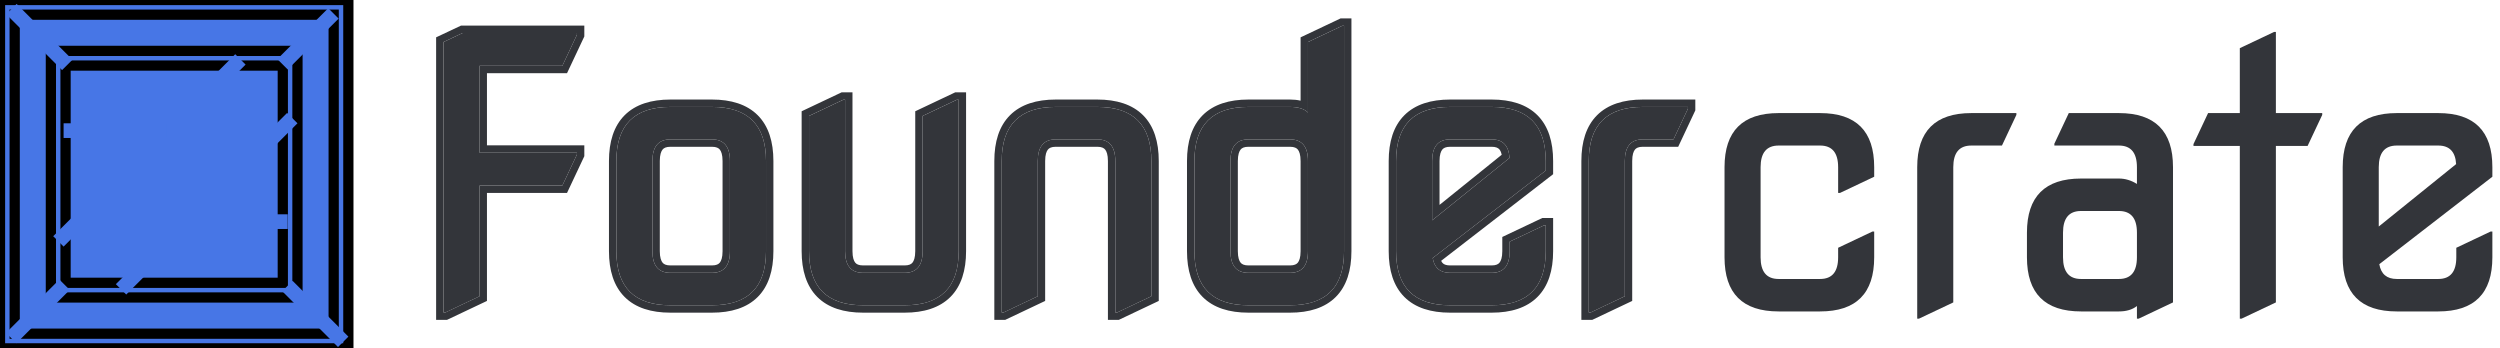 <svg width="244" height="34" viewBox="0 0 244 34" fill="none" xmlns="http://www.w3.org/2000/svg">
<path d="M32.567 1.433H1.433V32.567H32.567V1.433ZM0 0V34H34V0H0Z" fill="#4776E6"/>
<path d="M32.567 1.433H1.433V32.567H32.567V1.433ZM0 0V34H34V0H0Z" stroke="black"/>
<path d="M27.601 6.399H6.398V27.601H27.601V6.399ZM4.966 4.966V29.034H29.033V4.966H4.966Z" fill="#4776E6"/>
<path d="M27.601 6.399H6.398V27.601H27.601V6.399ZM4.966 4.966V29.034H29.033V4.966H4.966Z" stroke="black"/>
<path fill-rule="evenodd" clip-rule="evenodd" d="M6.806 28.294L1.599 33.501L0.586 32.488L5.793 27.282L6.806 28.294Z" fill="#4776E6"/>
<path fill-rule="evenodd" clip-rule="evenodd" d="M33.049 1.815L28.079 6.781L27.066 5.768L32.036 0.801L33.049 1.815Z" fill="#4776E6"/>
<path fill-rule="evenodd" clip-rule="evenodd" d="M23.971 6.304L6.207 24.068L5.194 23.055L22.958 5.291L23.971 6.304Z" fill="#4776E6"/>
<path fill-rule="evenodd" clip-rule="evenodd" d="M29.033 12.034L12.32 28.747L11.307 27.734L28.02 11.021L29.033 12.034Z" fill="#4776E6"/>
<path fill-rule="evenodd" clip-rule="evenodd" d="M28.556 27.41L34.003 32.857L32.99 33.87L27.543 28.423L28.556 27.41Z" fill="#4776E6"/>
<path fill-rule="evenodd" clip-rule="evenodd" d="M1.623 0.382L7.071 5.829L6.058 6.842L0.61 1.395L1.623 0.382Z" fill="#4776E6"/>
<path fill-rule="evenodd" clip-rule="evenodd" d="M16.235 13.466L6.207 13.466V12.034L16.235 12.034V13.466Z" fill="#4776E6"/>
<path fill-rule="evenodd" clip-rule="evenodd" d="M28.078 22.348H18.623V20.916H28.078V22.348Z" fill="#4776E6"/>
<path d="M43.287 30.499V4.101L45.153 3.221H56.31V3.397L54.885 6.424H46.807V14.907H56.31V15.083L54.885 18.11H46.807V28.915L43.463 30.499H43.287Z" fill="#33353A"/>
<path d="M65.436 26.628H69.484C70.657 26.628 71.244 25.924 71.244 24.516V15.716C71.244 14.308 70.657 13.604 69.484 13.604H65.436C64.263 13.604 63.676 14.308 63.676 15.716V24.516C63.676 25.924 64.263 26.628 65.436 26.628ZM65.436 29.795C61.916 29.795 60.157 28.035 60.157 24.516V15.716C60.157 12.196 61.916 10.437 65.436 10.437H69.484C73.004 10.437 74.764 12.196 74.764 15.716V24.516C74.764 28.035 73.004 29.795 69.484 29.795H65.436Z" fill="#33353A"/>
<path d="M84.242 29.795C80.722 29.795 78.962 28.035 78.962 24.516V11.316L82.306 9.733H82.482V24.516C82.482 25.924 83.069 26.628 84.242 26.628H88.289C89.463 26.628 90.049 25.924 90.049 24.516V11.316L93.393 9.733H93.569V24.516C93.569 28.035 91.809 29.795 88.289 29.795H84.242Z" fill="#33353A"/>
<path d="M97.767 30.499V15.716C97.767 12.196 99.527 10.437 103.047 10.437H107.095C110.615 10.437 112.374 12.196 112.374 15.716V28.915L109.031 30.499H108.855V15.716C108.855 14.308 108.268 13.604 107.095 13.604H103.047C101.874 13.604 101.287 14.308 101.287 15.716V28.915L97.944 30.499H97.767Z" fill="#33353A"/>
<path d="M121.853 29.795C118.333 29.795 116.573 28.035 116.573 24.516V15.716C116.573 12.196 118.333 10.437 121.853 10.437H125.9C126.698 10.437 127.285 10.618 127.66 10.982V4.101L131.004 2.517H131.18V24.516C131.18 28.035 129.42 29.795 125.9 29.795H121.853ZM121.853 26.628H125.9C127.074 26.628 127.66 25.924 127.66 24.516V15.716C127.66 14.308 127.074 13.604 125.9 13.604H121.853C120.679 13.604 120.093 14.308 120.093 15.716V24.516C120.093 25.924 120.679 26.628 121.853 26.628Z" fill="#33353A"/>
<path d="M141.538 29.795C138.018 29.795 136.258 28.035 136.258 24.516V15.716C136.258 12.196 138.018 10.437 141.538 10.437H145.586C149.105 10.437 150.865 12.196 150.865 15.716V16.649L139.831 25.184C139.995 26.146 140.564 26.628 141.538 26.628H145.586C146.759 26.628 147.345 25.924 147.345 24.516V23.583L150.689 21.999H150.865V24.516C150.865 28.035 149.105 29.795 145.586 29.795H141.538ZM139.778 21.506L147.328 15.417C147.257 14.209 146.677 13.604 145.586 13.604H141.538C140.365 13.604 139.778 14.308 139.778 15.716V21.506Z" fill="#33353A"/>
<path d="M155.064 30.499V15.716C155.064 12.196 156.824 10.437 160.343 10.437H164.743V10.613L163.335 13.604H160.343C159.17 13.604 158.583 14.308 158.583 15.716V28.915L155.24 30.499H155.064Z" fill="#33353A"/>
<path fill-rule="evenodd" clip-rule="evenodd" d="M42.565 31.22V3.644L44.99 2.5H57.03V3.558L55.341 7.145H47.527V14.186H57.03V15.244L55.341 18.83H47.527V29.371L43.624 31.22H42.565ZM46.806 18.109H54.884L56.309 15.082V14.906H46.806V6.424H54.884L56.309 3.397V3.221H45.152L43.286 4.101V30.499H43.462L46.806 28.915V18.109ZM65.436 25.906H69.483C69.921 25.906 70.13 25.781 70.249 25.638C70.39 25.469 70.522 25.137 70.522 24.515V15.716C70.522 15.094 70.39 14.762 70.249 14.594C70.13 14.45 69.921 14.325 69.483 14.325H65.436C64.998 14.325 64.789 14.45 64.669 14.594C64.529 14.762 64.396 15.094 64.396 15.716V24.515C64.396 25.137 64.529 25.469 64.669 25.638C64.789 25.781 64.998 25.906 65.436 25.906ZM60.966 28.985C59.903 27.922 59.435 26.386 59.435 24.515V15.716C59.435 13.845 59.903 12.309 60.966 11.246C62.029 10.184 63.565 9.715 65.436 9.715H69.483C71.354 9.715 72.89 10.184 73.953 11.246C75.016 12.309 75.484 13.845 75.484 15.716V24.515C75.484 26.386 75.016 27.922 73.953 28.985C72.89 30.048 71.354 30.516 69.483 30.516H65.436C63.565 30.516 62.029 30.048 60.966 28.985ZM78.24 10.86L82.143 9.012H83.202V24.515C83.202 25.137 83.334 25.469 83.475 25.638C83.594 25.781 83.803 25.906 84.241 25.906H88.289C88.726 25.906 88.935 25.781 89.055 25.638C89.195 25.469 89.328 25.137 89.328 24.515V10.86L93.23 9.012H94.289V24.515C94.289 26.386 93.821 27.922 92.758 28.985C91.695 30.048 90.16 30.516 88.289 30.516H84.241C82.37 30.516 80.834 30.048 79.771 28.985C78.709 27.922 78.24 26.386 78.24 24.515V10.86ZM93.568 24.515C93.568 28.035 91.808 29.795 88.289 29.795H84.241C80.721 29.795 78.961 28.035 78.961 24.515V11.316L82.305 9.732H82.481V24.515C82.481 25.923 83.068 26.627 84.241 26.627H88.289C89.462 26.627 90.049 25.923 90.049 24.515V11.316L93.392 9.732H93.568V24.515ZM97.046 31.22V15.716C97.046 13.845 97.514 12.309 98.577 11.246C99.64 10.184 101.175 9.715 103.046 9.715H107.094C108.965 9.715 110.501 10.184 111.563 11.246C112.626 12.309 113.095 13.845 113.095 15.716V29.371L109.192 31.22H108.133V15.716C108.133 15.094 108.001 14.762 107.86 14.594C107.74 14.45 107.531 14.325 107.094 14.325H103.046C102.609 14.325 102.4 14.45 102.28 14.594C102.139 14.762 102.007 15.094 102.007 15.716V29.371L98.105 31.22H97.046ZM97.767 15.716C97.767 12.196 99.526 10.436 103.046 10.436H107.094C110.614 10.436 112.374 12.196 112.374 15.716V28.915L109.03 30.499H108.854V15.716C108.854 14.308 108.267 13.604 107.094 13.604H103.046C101.873 13.604 101.286 14.308 101.286 15.716V28.915L97.943 30.499H97.767V15.716ZM131.179 24.515C131.179 28.035 129.419 29.795 125.899 29.795H121.852C118.332 29.795 116.572 28.035 116.572 24.515V15.716C116.572 12.196 118.332 10.436 121.852 10.436H125.899C126.299 10.436 126.645 10.482 126.938 10.573C127.231 10.664 127.472 10.8 127.659 10.982V4.101L131.003 2.517H131.179V24.515ZM126.938 9.826V3.645L130.841 1.796H131.9V24.515C131.9 26.386 131.432 27.922 130.369 28.985C129.306 30.048 127.77 30.516 125.899 30.516H121.852C119.981 30.516 118.445 30.048 117.382 28.985C116.319 27.922 115.851 26.386 115.851 24.515V15.716C115.851 13.845 116.319 12.309 117.382 11.246C118.445 10.184 119.981 9.715 121.852 9.715H125.899C126.263 9.715 126.613 9.749 126.938 9.826ZM121.852 25.906H125.899C126.337 25.906 126.546 25.781 126.666 25.638C126.806 25.469 126.938 25.137 126.938 24.515V15.716C126.938 15.094 126.806 14.762 126.666 14.594C126.546 14.45 126.337 14.325 125.899 14.325H121.852C121.414 14.325 121.205 14.45 121.086 14.594C120.945 14.762 120.813 15.094 120.813 15.716V24.515C120.813 25.137 120.945 25.469 121.086 25.638C121.205 25.781 121.414 25.906 121.852 25.906ZM151.585 17.002L140.656 25.457C140.713 25.579 140.78 25.661 140.845 25.716C140.964 25.817 141.167 25.906 141.537 25.906H145.585C146.022 25.906 146.231 25.781 146.351 25.638C146.492 25.469 146.624 25.137 146.624 24.515V23.127L150.526 21.278H151.585V24.515C151.585 26.386 151.117 27.922 150.054 28.985C148.991 30.048 147.456 30.516 145.585 30.516H141.537C139.666 30.516 138.13 30.048 137.068 28.985C136.005 27.922 135.537 26.386 135.537 24.515V15.716C135.537 13.845 136.005 12.309 137.068 11.246C138.13 10.184 139.666 9.715 141.537 9.715H145.585C147.456 9.715 148.991 10.184 150.054 11.246C151.117 12.309 151.585 13.845 151.585 15.716V17.002ZM139.83 25.184L150.864 16.649V15.716C150.864 12.196 149.105 10.436 145.585 10.436H141.537C138.017 10.436 136.257 12.196 136.257 15.716V24.515C136.257 28.035 138.017 29.795 141.537 29.795H145.585C149.105 29.795 150.864 28.035 150.864 24.515V21.999H150.688L147.345 23.583V24.515C147.345 25.923 146.758 26.627 145.585 26.627H141.537C140.563 26.627 139.994 26.146 139.83 25.184ZM146.565 15.106L140.498 19.998V15.716C140.498 15.094 140.63 14.762 140.771 14.594C140.891 14.45 141.1 14.325 141.537 14.325H145.585C145.996 14.325 146.202 14.435 146.319 14.557C146.413 14.655 146.509 14.822 146.565 15.106ZM139.777 21.506V15.716C139.777 14.308 140.364 13.604 141.537 13.604H145.585C146.676 13.604 147.257 14.208 147.327 15.417L139.777 21.506ZM154.342 31.22V15.716C154.342 13.845 154.81 12.309 155.873 11.246C156.936 10.184 158.471 9.715 160.342 9.715H165.463V10.773L163.792 14.325H160.342C159.905 14.325 159.696 14.45 159.576 14.594C159.436 14.762 159.303 15.094 159.303 15.716V29.371L155.401 31.22H154.342ZM155.063 15.716C155.063 12.196 156.823 10.436 160.342 10.436H164.742V10.612L163.334 13.604H160.342C159.169 13.604 158.583 14.308 158.583 15.716V28.915L155.239 30.499H155.063V15.716ZM69.483 26.627H65.436C64.262 26.627 63.676 25.923 63.676 24.515V15.716C63.676 14.308 64.262 13.604 65.436 13.604H69.483C70.656 13.604 71.243 14.308 71.243 15.716V24.515C71.243 25.923 70.656 26.627 69.483 26.627ZM60.156 24.515C60.156 28.035 61.916 29.795 65.436 29.795H69.483C73.003 29.795 74.763 28.035 74.763 24.515V15.716C74.763 12.196 73.003 10.436 69.483 10.436H65.436C61.916 10.436 60.156 12.196 60.156 15.716V24.515ZM125.899 26.627H121.852C120.678 26.627 120.092 25.923 120.092 24.515V15.716C120.092 14.308 120.678 13.604 121.852 13.604H125.899C127.073 13.604 127.659 14.308 127.659 15.716V24.515C127.659 25.923 127.073 26.627 125.899 26.627Z" fill="#33353A"/>
<path d="M173.594 30.396C170.074 30.396 168.314 28.636 168.314 25.116V16.317C168.314 12.797 170.074 11.037 173.594 11.037H177.642C181.162 11.037 182.921 12.797 182.921 16.317V17.249L179.578 18.833H179.402V16.317C179.402 14.909 178.815 14.205 177.642 14.205H173.594C172.421 14.205 171.834 14.909 171.834 16.317V25.116C171.834 26.524 172.421 27.228 173.594 27.228H177.642C178.815 27.228 179.402 26.524 179.402 25.116V24.183L182.745 22.599H182.921V25.116C182.921 28.636 181.162 30.396 177.642 30.396H173.594Z" fill="#33353A"/>
<path d="M187.12 31.099V16.317C187.12 12.797 188.88 11.037 192.4 11.037H196.799V11.213L195.391 14.205H192.4C191.226 14.205 190.64 14.909 190.64 16.317V29.516L187.296 31.099H187.12Z" fill="#33353A"/>
<path d="M203.109 27.228H206.805C207.978 27.228 208.565 26.524 208.565 25.116V22.705C208.565 21.297 207.978 20.593 206.805 20.593H203.109C201.936 20.593 201.35 21.297 201.35 22.705V25.116C201.35 26.524 201.936 27.228 203.109 27.228ZM203.109 30.396C199.59 30.396 197.83 28.636 197.83 25.116V22.705C197.83 19.185 199.59 17.425 203.109 17.425H206.805C207.415 17.425 208.002 17.601 208.565 17.953V16.317C208.565 14.909 207.978 14.205 206.805 14.205H200.505V14.029L201.913 11.037H206.805C210.325 11.037 212.085 12.797 212.085 16.317V29.516L208.741 31.099H208.565V29.868C208.119 30.22 207.533 30.396 206.805 30.396H203.109Z" fill="#33353A"/>
<path d="M218.606 31.099V14.24H214.083V14.064L215.509 11.037H218.606V4.701L221.95 3.117H222.126V11.037H226.649V11.213L225.223 14.24H222.126V29.516L218.782 31.099H218.606Z" fill="#33353A"/>
<path d="M233.927 30.396C230.407 30.396 228.647 28.636 228.647 25.116V16.317C228.647 12.797 230.407 11.037 233.927 11.037H237.975C241.495 11.037 243.255 12.797 243.255 16.317V17.249L232.22 25.785C232.384 26.747 232.953 27.228 233.927 27.228H237.975C239.148 27.228 239.735 26.524 239.735 25.116V24.183L243.079 22.599H243.255V25.116C243.255 28.636 241.495 30.396 237.975 30.396H233.927ZM232.167 22.107L239.717 16.017C239.647 14.809 239.066 14.205 237.975 14.205H233.927C232.754 14.205 232.167 14.909 232.167 16.317V22.107Z" fill="#33353A"/>
</svg>
